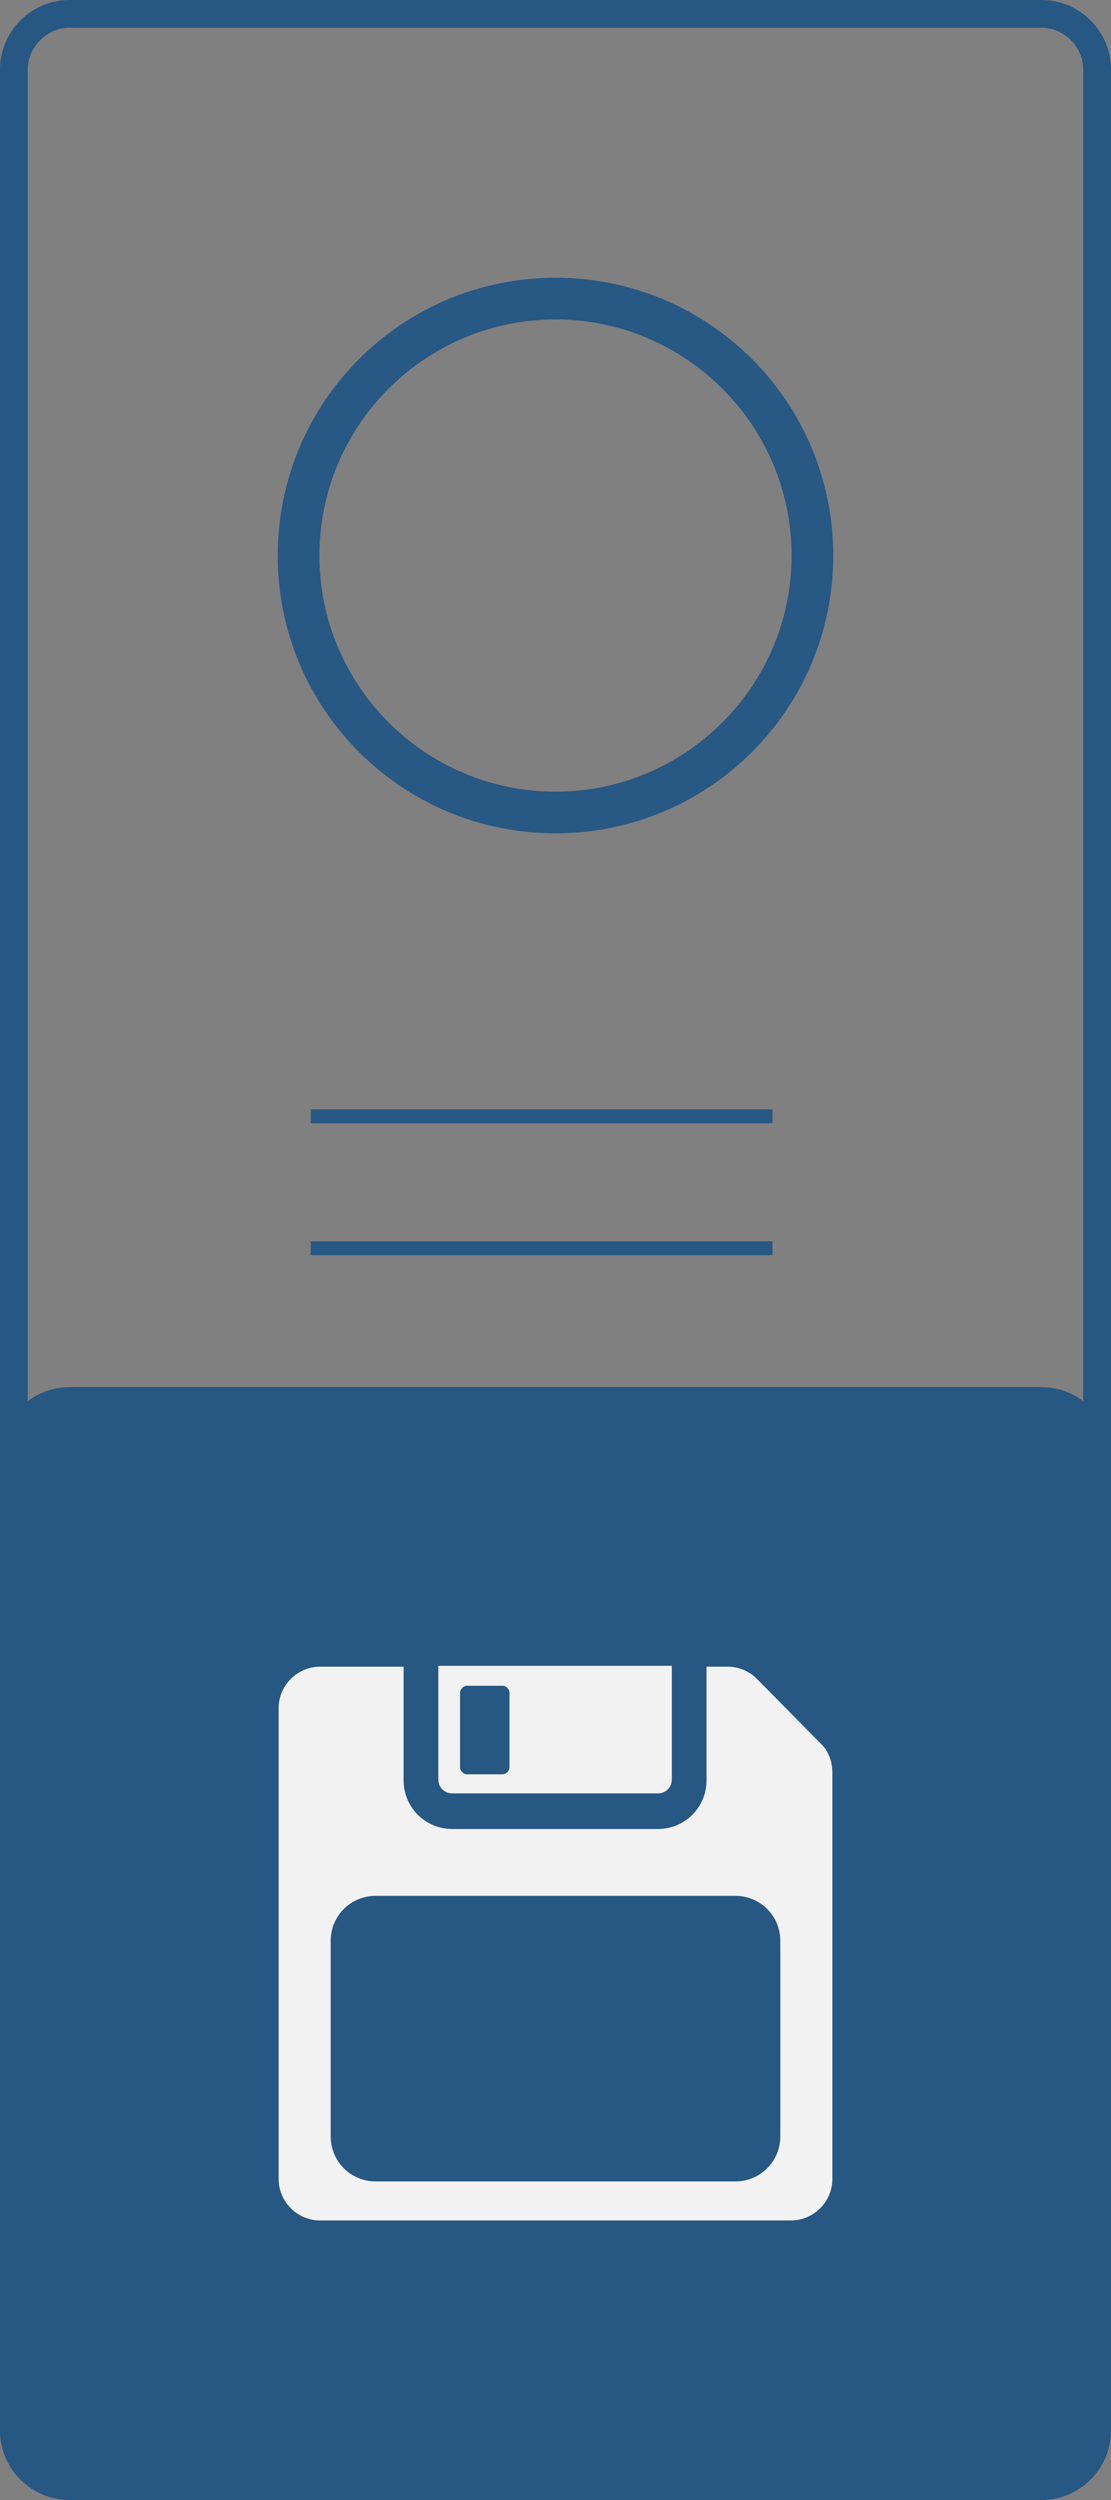 <?xml version="1.0" encoding="utf-8"?>
<!-- Generator: Adobe Illustrator 18.0.0, SVG Export Plug-In . SVG Version: 6.00 Build 0)  -->
<!DOCTYPE svg PUBLIC "-//W3C//DTD SVG 1.1//EN" "http://www.w3.org/Graphics/SVG/1.1/DTD/svg11.dtd">
<svg version="1.1" id="Layer_1" xmlns="http://www.w3.org/2000/svg" xmlns:xlink="http://www.w3.org/1999/xlink" x="0px" y="0px"
	 width="128px" height="288px" viewBox="0 0 128 288" enable-background="new 0 0 128 288" xml:space="preserve">
<rect x="0" y="0" width="128" height="288" fill="#808080" stroke="none"/>
<g>
	<path fill="#275783" d="M120,287.8H8c-4.4,0-8-3.6-8-8v-112c0-4.4,3.6-8,8-8h112c4.4,0,8,3.6,8,8v112
		C128,284.2,124.4,287.8,120,287.8z"/>
</g>
<rect x="35.8" y="127.8" fill="#275783" width="53.2" height="1.6"/>
<rect x="35.8" y="143" fill="#275783" width="53.2" height="1.6"/>
<g>
	<path fill="#F2F2F2" d="M94.5,200.8l-7.3-7.4c-0.9-0.9-2.1-1.4-3.4-1.4h-2.4v13.1c0,3.1-2.5,5.6-5.6,5.6H52.1
		c-3.1,0-5.6-2.5-5.6-5.6V192h-9.6c-2.6,0-4.8,2.1-4.8,4.8V251c0,2.6,2.1,4.8,4.8,4.8h54.2c2.6,0,4.8-2.1,4.8-4.8v-46.8
		C95.9,202.9,95.4,201.6,94.5,200.8z M89.9,246.1c0,2.9-2.3,5.2-5.2,5.2H43.3c-2.9,0-5.2-2.3-5.2-5.2v-22.5c0-2.9,2.3-5.2,5.2-5.2
		h41.4c2.9,0,5.2,2.3,5.2,5.2C89.9,223.6,89.9,246.1,89.9,246.1z"/>
	<path fill="#F2F2F2" d="M50.5,191.9V205c0,0.9,0.7,1.6,1.6,1.6h23.7c0.9,0,1.6-0.7,1.6-1.6v-13.1H50.5z M58.7,203.6
		c0,0.4-0.4,0.8-0.8,0.8h-4.1c-0.4,0-0.8-0.4-0.8-0.8V195c0-0.4,0.4-0.8,0.8-0.8h4.1c0.4,0,0.8,0.4,0.8,0.8V203.6z"/>
</g>
<path fill="#275783" d="M120,3.2c2.6,0,4.8,2.2,4.8,4.8v272c0,2.6-2.2,4.8-4.8,4.8H8c-2.6,0-4.8-2.2-4.8-4.8V8
	c0-2.6,2.2-4.8,4.8-4.8H120 M120,0H8C3.6,0,0,3.6,0,8v272c0,4.4,3.6,8,8,8h112c4.4,0,8-3.6,8-8V8C128,3.6,124.4,0,120,0L120,0z"/>
<g>
	<path fill="#285884" d="M64,36.8C79,36.8,91.2,49,91.2,64S79,91.2,64,91.2S36.8,79,36.8,64S49,36.8,64,36.8 M64,32
		c-17.7,0-32,14.3-32,32s14.3,32,32,32s32-14.3,32-32S81.7,32,64,32L64,32z"/>
</g>
</svg>
